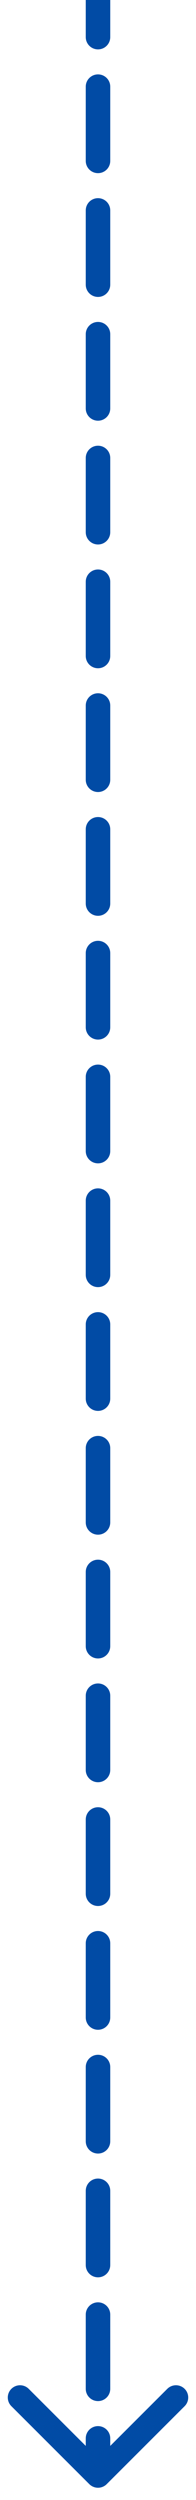<svg width="8" height="102" viewBox="0 0 8 102" fill="none" xmlns="http://www.w3.org/2000/svg">
<path d="M3.646 101.354C3.842 101.549 4.158 101.549 4.354 101.354L7.536 98.172C7.731 97.976 7.731 97.66 7.536 97.465C7.34 97.269 7.024 97.269 6.828 97.465L4 100.293L1.172 97.465C0.976 97.269 0.66 97.269 0.464 97.465C0.269 97.66 0.269 97.976 0.464 98.172L3.646 101.354ZM3.5 1.515C3.5 1.791 3.724 2.015 4 2.015C4.276 2.015 4.5 1.791 4.5 1.515L3.5 1.515ZM4.5 3.535C4.5 3.259 4.276 3.035 4 3.035C3.724 3.035 3.5 3.259 3.5 3.535L4.5 3.535ZM3.5 6.565C3.5 6.841 3.724 7.065 4 7.065C4.276 7.065 4.5 6.841 4.5 6.565L3.5 6.565ZM4.5 8.585C4.5 8.309 4.276 8.085 4 8.085C3.724 8.085 3.5 8.309 3.5 8.585L4.5 8.585ZM3.5 11.615C3.5 11.891 3.724 12.115 4 12.115C4.276 12.115 4.5 11.891 4.5 11.615L3.5 11.615ZM4.5 13.635C4.5 13.359 4.276 13.135 4 13.135C3.724 13.135 3.5 13.359 3.5 13.635L4.5 13.635ZM3.5 16.665C3.5 16.941 3.724 17.165 4 17.165C4.276 17.165 4.5 16.941 4.5 16.665L3.5 16.665ZM4.5 18.685C4.5 18.409 4.276 18.185 4 18.185C3.724 18.185 3.5 18.409 3.5 18.685L4.5 18.685ZM3.5 21.715C3.5 21.991 3.724 22.215 4 22.215C4.276 22.215 4.5 21.991 4.5 21.715L3.5 21.715ZM4.5 23.735C4.5 23.459 4.276 23.235 4 23.235C3.724 23.235 3.5 23.459 3.5 23.735L4.5 23.735ZM3.5 26.765C3.5 27.041 3.724 27.265 4 27.265C4.276 27.265 4.5 27.041 4.5 26.765L3.5 26.765ZM4.5 28.785C4.5 28.509 4.276 28.285 4 28.285C3.724 28.285 3.5 28.509 3.5 28.785L4.5 28.785ZM3.5 31.815C3.5 32.091 3.724 32.315 4 32.315C4.276 32.315 4.5 32.091 4.5 31.815L3.5 31.815ZM4.5 33.835C4.5 33.559 4.276 33.335 4 33.335C3.724 33.335 3.5 33.559 3.5 33.835L4.5 33.835ZM3.5 36.865C3.5 37.141 3.724 37.365 4 37.365C4.276 37.365 4.5 37.141 4.5 36.865L3.5 36.865ZM4.5 38.885C4.5 38.609 4.276 38.385 4 38.385C3.724 38.385 3.5 38.609 3.5 38.885L4.5 38.885ZM3.5 41.915C3.5 42.191 3.724 42.415 4 42.415C4.276 42.415 4.5 42.191 4.5 41.915L3.5 41.915ZM4.5 43.935C4.5 43.659 4.276 43.435 4 43.435C3.724 43.435 3.5 43.659 3.5 43.935L4.5 43.935ZM3.5 46.965C3.5 47.241 3.724 47.465 4 47.465C4.276 47.465 4.5 47.241 4.5 46.965L3.5 46.965ZM4.5 48.985C4.5 48.709 4.276 48.485 4 48.485C3.724 48.485 3.5 48.709 3.5 48.985L4.5 48.985ZM3.5 52.015C3.5 52.291 3.724 52.515 4 52.515C4.276 52.515 4.5 52.291 4.5 52.015L3.5 52.015ZM4.5 54.035C4.5 53.759 4.276 53.535 4 53.535C3.724 53.535 3.5 53.759 3.5 54.035L4.5 54.035ZM3.5 57.065C3.5 57.341 3.724 57.565 4 57.565C4.276 57.565 4.5 57.341 4.5 57.065L3.5 57.065ZM4.5 59.085C4.5 58.809 4.276 58.585 4 58.585C3.724 58.585 3.5 58.809 3.5 59.085L4.5 59.085ZM3.5 62.115C3.5 62.391 3.724 62.615 4 62.615C4.276 62.615 4.5 62.391 4.5 62.115L3.5 62.115ZM4.5 64.135C4.5 63.859 4.276 63.635 4 63.635C3.724 63.635 3.5 63.859 3.5 64.135L4.5 64.135ZM3.5 67.165C3.5 67.441 3.724 67.665 4 67.665C4.276 67.665 4.5 67.441 4.5 67.165L3.5 67.165ZM4.5 69.185C4.5 68.909 4.276 68.685 4 68.685C3.724 68.685 3.5 68.909 3.5 69.185L4.5 69.185ZM3.5 72.215C3.5 72.491 3.724 72.715 4 72.715C4.276 72.715 4.5 72.491 4.5 72.215L3.5 72.215ZM4.5 74.235C4.5 73.959 4.276 73.735 4 73.735C3.724 73.735 3.5 73.959 3.5 74.235L4.5 74.235ZM3.5 77.265C3.5 77.541 3.724 77.765 4 77.765C4.276 77.765 4.5 77.541 4.5 77.265L3.5 77.265ZM4.5 79.285C4.5 79.009 4.276 78.785 4 78.785C3.724 78.785 3.5 79.009 3.5 79.285L4.5 79.285ZM3.5 82.315C3.5 82.591 3.724 82.815 4 82.815C4.276 82.815 4.5 82.591 4.5 82.315L3.5 82.315ZM4.5 84.335C4.5 84.059 4.276 83.835 4 83.835C3.724 83.835 3.5 84.059 3.5 84.335L4.5 84.335ZM3.5 87.365C3.5 87.641 3.724 87.865 4 87.865C4.276 87.865 4.5 87.641 4.5 87.365L3.5 87.365ZM4.5 89.385C4.5 89.109 4.276 88.885 4 88.885C3.724 88.885 3.5 89.109 3.5 89.385L4.5 89.385ZM3.5 92.415C3.5 92.691 3.724 92.915 4 92.915C4.276 92.915 4.5 92.691 4.5 92.415L3.5 92.415ZM4.5 94.435C4.5 94.159 4.276 93.935 4 93.935C3.724 93.935 3.5 94.159 3.5 94.435L4.5 94.435ZM3.5 97.465C3.5 97.741 3.724 97.965 4 97.965C4.276 97.965 4.5 97.741 4.5 97.465L3.5 97.465ZM4.5 99.485C4.5 99.209 4.276 98.985 4 98.985C3.724 98.985 3.5 99.209 3.5 99.485L4.5 99.485ZM3.5 2.18557e-08L3.5 1.515L4.5 1.515L4.5 -2.18557e-08L3.5 2.18557e-08ZM3.5 3.535L3.5 6.565L4.5 6.565L4.5 3.535L3.5 3.535ZM3.5 8.585L3.5 11.615L4.5 11.615L4.5 8.585L3.5 8.585ZM3.5 13.635L3.5 16.665L4.5 16.665L4.5 13.635L3.5 13.635ZM3.5 18.685L3.5 21.715L4.5 21.715L4.5 18.685L3.5 18.685ZM3.5 23.735L3.5 26.765L4.5 26.765L4.5 23.735L3.5 23.735ZM3.5 28.785L3.5 31.815L4.5 31.815L4.5 28.785L3.5 28.785ZM3.5 33.835L3.5 36.865L4.5 36.865L4.5 33.835L3.5 33.835ZM3.5 38.885L3.5 41.915L4.5 41.915L4.5 38.885L3.5 38.885ZM3.5 43.935L3.5 46.965L4.5 46.965L4.5 43.935L3.5 43.935ZM3.5 48.985L3.5 52.015L4.5 52.015L4.5 48.985L3.5 48.985ZM3.5 54.035L3.5 57.065L4.5 57.065L4.5 54.035L3.5 54.035ZM3.5 59.085L3.5 62.115L4.5 62.115L4.5 59.085L3.5 59.085ZM3.5 64.135L3.5 67.165L4.5 67.165L4.5 64.135L3.5 64.135ZM3.5 69.185L3.5 72.215L4.5 72.215L4.5 69.185L3.5 69.185ZM3.5 74.235L3.5 77.265L4.5 77.265L4.5 74.235L3.5 74.235ZM3.5 79.285L3.5 82.315L4.5 82.315L4.5 79.285L3.5 79.285ZM3.5 84.335L3.5 87.365L4.5 87.365L4.5 84.335L3.5 84.335ZM3.5 89.385L3.5 92.415L4.5 92.415L4.5 89.385L3.5 89.385ZM3.5 94.435L3.5 97.465L4.5 97.465L4.5 94.435L3.5 94.435ZM3.5 99.485L3.5 101L4.5 101L4.5 99.485L3.5 99.485ZM3.646 101.354C3.842 101.549 4.158 101.549 4.354 101.354L7.536 98.172C7.731 97.976 7.731 97.66 7.536 97.465C7.34 97.269 7.024 97.269 6.828 97.465L4 100.293L1.172 97.465C0.976 97.269 0.66 97.269 0.464 97.465C0.269 97.66 0.269 97.976 0.464 98.172L3.646 101.354ZM3.5 1.515C3.5 1.791 3.724 2.015 4 2.015C4.276 2.015 4.5 1.791 4.5 1.515L3.5 1.515ZM4.5 3.535C4.5 3.259 4.276 3.035 4 3.035C3.724 3.035 3.5 3.259 3.5 3.535L4.5 3.535ZM3.5 6.565C3.5 6.841 3.724 7.065 4 7.065C4.276 7.065 4.5 6.841 4.5 6.565L3.5 6.565ZM4.5 8.585C4.5 8.309 4.276 8.085 4 8.085C3.724 8.085 3.5 8.309 3.5 8.585L4.5 8.585ZM3.5 11.615C3.5 11.891 3.724 12.115 4 12.115C4.276 12.115 4.5 11.891 4.5 11.615L3.5 11.615ZM4.5 13.635C4.5 13.359 4.276 13.135 4 13.135C3.724 13.135 3.5 13.359 3.5 13.635L4.5 13.635ZM3.5 16.665C3.5 16.941 3.724 17.165 4 17.165C4.276 17.165 4.5 16.941 4.5 16.665L3.5 16.665ZM4.5 18.685C4.5 18.409 4.276 18.185 4 18.185C3.724 18.185 3.5 18.409 3.5 18.685L4.5 18.685ZM3.5 21.715C3.5 21.991 3.724 22.215 4 22.215C4.276 22.215 4.5 21.991 4.5 21.715L3.5 21.715ZM4.5 23.735C4.5 23.459 4.276 23.235 4 23.235C3.724 23.235 3.5 23.459 3.5 23.735L4.5 23.735ZM3.5 26.765C3.5 27.041 3.724 27.265 4 27.265C4.276 27.265 4.5 27.041 4.5 26.765L3.5 26.765ZM4.5 28.785C4.5 28.509 4.276 28.285 4 28.285C3.724 28.285 3.5 28.509 3.5 28.785L4.5 28.785ZM3.5 31.815C3.5 32.091 3.724 32.315 4 32.315C4.276 32.315 4.5 32.091 4.5 31.815L3.5 31.815ZM4.5 33.835C4.5 33.559 4.276 33.335 4 33.335C3.724 33.335 3.5 33.559 3.5 33.835L4.5 33.835ZM3.5 36.865C3.5 37.141 3.724 37.365 4 37.365C4.276 37.365 4.5 37.141 4.5 36.865L3.5 36.865ZM4.5 38.885C4.5 38.609 4.276 38.385 4 38.385C3.724 38.385 3.5 38.609 3.5 38.885L4.5 38.885ZM3.5 41.915C3.5 42.191 3.724 42.415 4 42.415C4.276 42.415 4.5 42.191 4.5 41.915L3.5 41.915ZM4.5 43.935C4.5 43.659 4.276 43.435 4 43.435C3.724 43.435 3.5 43.659 3.5 43.935L4.5 43.935ZM3.5 46.965C3.5 47.241 3.724 47.465 4 47.465C4.276 47.465 4.5 47.241 4.5 46.965L3.5 46.965ZM4.5 48.985C4.5 48.709 4.276 48.485 4 48.485C3.724 48.485 3.5 48.709 3.5 48.985L4.5 48.985ZM3.5 52.015C3.5 52.291 3.724 52.515 4 52.515C4.276 52.515 4.5 52.291 4.5 52.015L3.5 52.015ZM4.5 54.035C4.5 53.759 4.276 53.535 4 53.535C3.724 53.535 3.5 53.759 3.5 54.035L4.5 54.035ZM3.5 57.065C3.5 57.341 3.724 57.565 4 57.565C4.276 57.565 4.5 57.341 4.5 57.065L3.5 57.065ZM4.5 59.085C4.5 58.809 4.276 58.585 4 58.585C3.724 58.585 3.5 58.809 3.5 59.085L4.5 59.085ZM3.5 62.115C3.5 62.391 3.724 62.615 4 62.615C4.276 62.615 4.5 62.391 4.5 62.115L3.5 62.115ZM4.5 64.135C4.5 63.859 4.276 63.635 4 63.635C3.724 63.635 3.5 63.859 3.5 64.135L4.5 64.135ZM3.5 67.165C3.5 67.441 3.724 67.665 4 67.665C4.276 67.665 4.5 67.441 4.5 67.165L3.5 67.165ZM4.5 69.185C4.5 68.909 4.276 68.685 4 68.685C3.724 68.685 3.5 68.909 3.5 69.185L4.5 69.185ZM3.5 72.215C3.5 72.491 3.724 72.715 4 72.715C4.276 72.715 4.5 72.491 4.5 72.215L3.5 72.215ZM4.5 74.235C4.5 73.959 4.276 73.735 4 73.735C3.724 73.735 3.5 73.959 3.5 74.235L4.5 74.235ZM3.5 77.265C3.5 77.541 3.724 77.765 4 77.765C4.276 77.765 4.5 77.541 4.5 77.265L3.5 77.265ZM4.5 79.285C4.5 79.009 4.276 78.785 4 78.785C3.724 78.785 3.5 79.009 3.5 79.285L4.5 79.285ZM3.5 82.315C3.5 82.591 3.724 82.815 4 82.815C4.276 82.815 4.5 82.591 4.5 82.315L3.5 82.315ZM4.5 84.335C4.5 84.059 4.276 83.835 4 83.835C3.724 83.835 3.5 84.059 3.5 84.335L4.5 84.335ZM3.5 87.365C3.5 87.641 3.724 87.865 4 87.865C4.276 87.865 4.5 87.641 4.5 87.365L3.5 87.365ZM4.5 89.385C4.5 89.109 4.276 88.885 4 88.885C3.724 88.885 3.5 89.109 3.5 89.385L4.5 89.385ZM3.5 92.415C3.5 92.691 3.724 92.915 4 92.915C4.276 92.915 4.5 92.691 4.5 92.415L3.5 92.415ZM4.5 94.435C4.5 94.159 4.276 93.935 4 93.935C3.724 93.935 3.5 94.159 3.5 94.435L4.5 94.435ZM3.5 97.465C3.5 97.741 3.724 97.965 4 97.965C4.276 97.965 4.5 97.741 4.5 97.465L3.5 97.465ZM4.5 99.485C4.5 99.209 4.276 98.985 4 98.985C3.724 98.985 3.5 99.209 3.5 99.485L4.5 99.485ZM3.5 2.18557e-08L3.5 1.515L4.5 1.515L4.5 -2.18557e-08L3.5 2.18557e-08ZM3.5 3.535L3.5 6.565L4.5 6.565L4.5 3.535L3.5 3.535ZM3.5 8.585L3.5 11.615L4.5 11.615L4.5 8.585L3.5 8.585ZM3.5 13.635L3.5 16.665L4.5 16.665L4.5 13.635L3.5 13.635ZM3.5 18.685L3.5 21.715L4.5 21.715L4.5 18.685L3.5 18.685ZM3.5 23.735L3.5 26.765L4.5 26.765L4.5 23.735L3.5 23.735ZM3.5 28.785L3.5 31.815L4.5 31.815L4.5 28.785L3.5 28.785ZM3.5 33.835L3.5 36.865L4.5 36.865L4.5 33.835L3.5 33.835ZM3.5 38.885L3.5 41.915L4.5 41.915L4.5 38.885L3.5 38.885ZM3.5 43.935L3.5 46.965L4.5 46.965L4.5 43.935L3.5 43.935ZM3.5 48.985L3.5 52.015L4.5 52.015L4.5 48.985L3.5 48.985ZM3.5 54.035L3.5 57.065L4.5 57.065L4.5 54.035L3.5 54.035ZM3.5 59.085L3.5 62.115L4.5 62.115L4.5 59.085L3.5 59.085ZM3.5 64.135L3.5 67.165L4.5 67.165L4.5 64.135L3.5 64.135ZM3.5 69.185L3.5 72.215L4.5 72.215L4.5 69.185L3.5 69.185ZM3.5 74.235L3.5 77.265L4.5 77.265L4.5 74.235L3.5 74.235ZM3.5 79.285L3.5 82.315L4.5 82.315L4.5 79.285L3.5 79.285ZM3.5 84.335L3.5 87.365L4.5 87.365L4.5 84.335L3.5 84.335ZM3.5 89.385L3.5 92.415L4.5 92.415L4.5 89.385L3.5 89.385ZM3.5 94.435L3.5 97.465L4.5 97.465L4.5 94.435L3.5 94.435ZM3.5 99.485L3.5 101L4.5 101L4.5 99.485L3.5 99.485Z" fill="#014BA5"/>
</svg>

